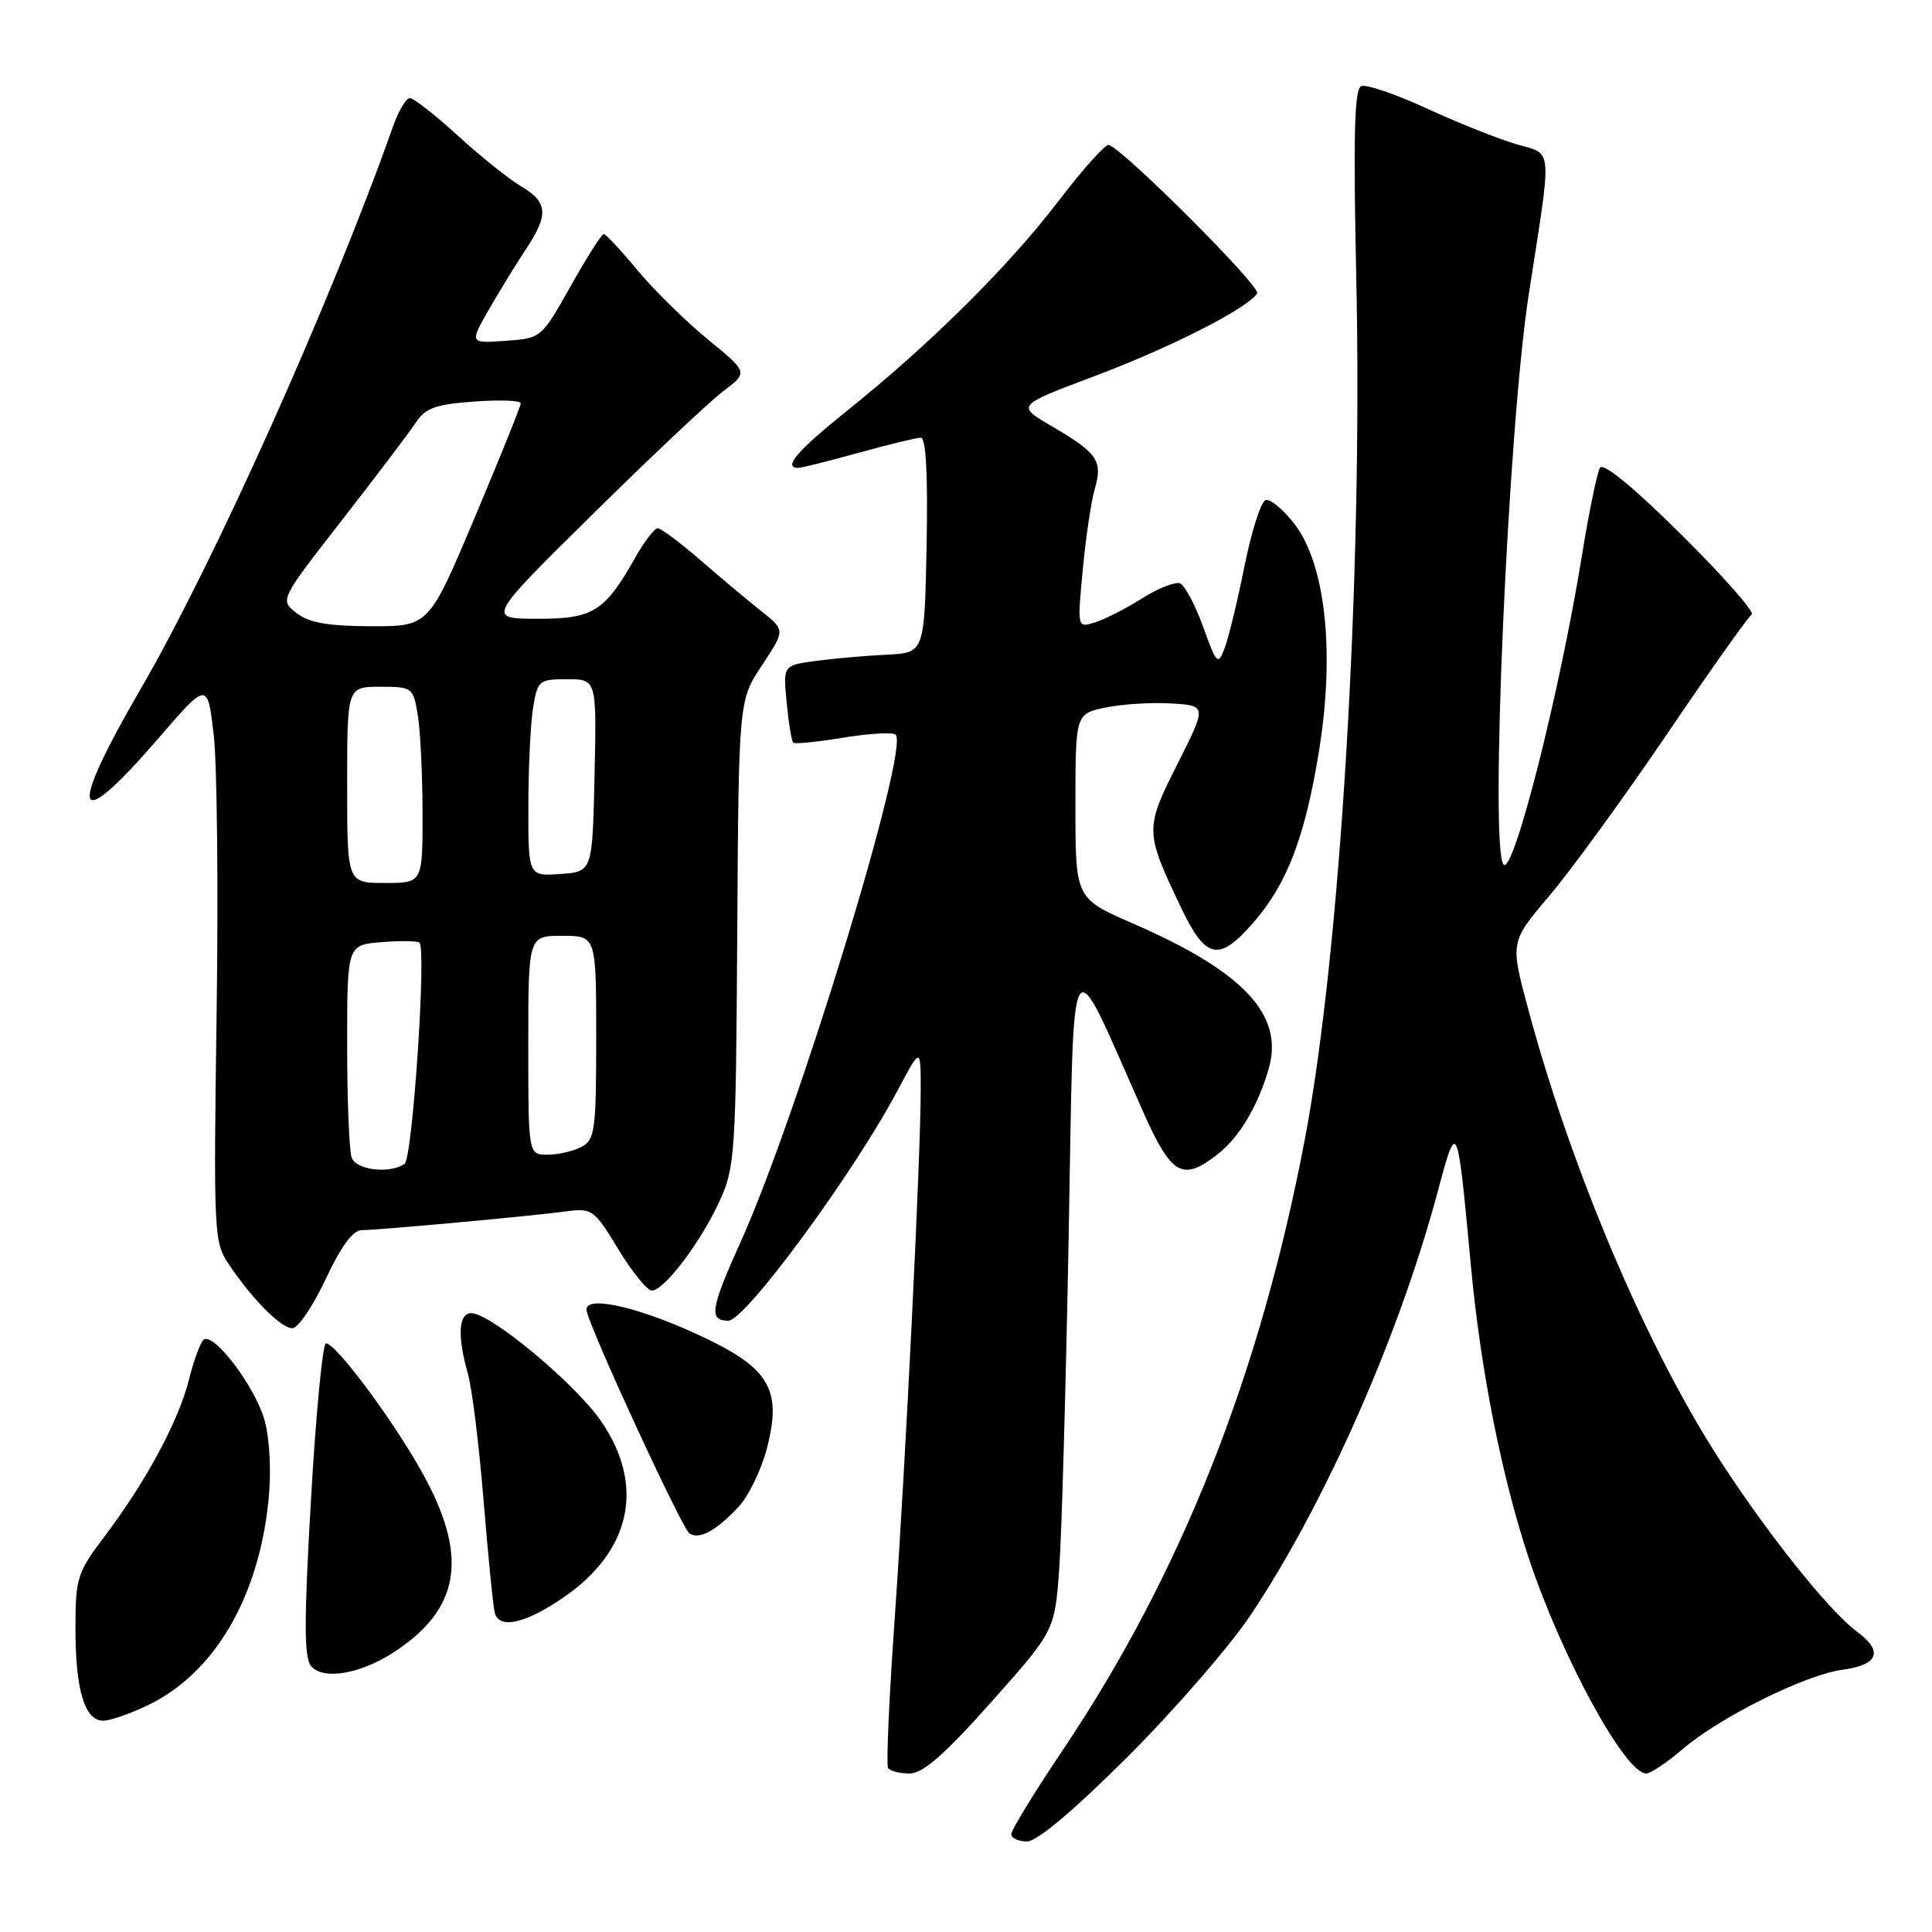 <?xml version="1.0" encoding="UTF-8" standalone="no"?>
<!DOCTYPE svg PUBLIC "-//W3C//DTD SVG 1.1//EN" "http://www.w3.org/Graphics/SVG/1.1/DTD/svg11.dtd" >
<svg xmlns="http://www.w3.org/2000/svg" xmlns:xlink="http://www.w3.org/1999/xlink" version="1.1" viewBox="0 0 256 256">
 <g >
 <path fill="currentColor"
d=" M 149.45 232.75 C 155.64 226.56 162.97 218.12 165.73 213.98 C 175.53 199.30 185.31 177.19 190.43 158.17 C 193.11 148.20 193.06 148.09 194.93 168.00 C 196.23 181.80 199.04 195.90 202.62 206.62 C 207.02 219.77 215.35 235.00 218.14 235.00 C 218.71 235.00 220.89 233.54 222.98 231.75 C 227.89 227.54 239.22 221.91 244.09 221.26 C 248.90 220.62 249.60 218.82 246.06 216.20 C 241.78 213.04 231.69 200.00 225.52 189.66 C 216.54 174.61 207.74 153.23 202.48 133.66 C 200.10 124.82 200.10 124.82 205.33 118.66 C 208.20 115.27 215.22 105.62 220.92 97.22 C 226.61 88.82 231.65 81.72 232.11 81.43 C 232.57 81.15 228.39 76.40 222.83 70.88 C 216.50 64.60 212.45 61.27 212.01 61.98 C 211.62 62.61 210.53 67.93 209.58 73.81 C 206.66 91.81 200.55 115.89 199.24 114.57 C 197.35 112.69 199.82 56.76 202.57 39.00 C 205.69 18.86 205.84 20.56 200.87 19.09 C 198.46 18.38 193.15 16.26 189.05 14.37 C 184.95 12.48 181.05 11.15 180.38 11.41 C 179.46 11.76 179.30 17.89 179.72 37.19 C 180.57 76.72 177.61 126.10 172.92 150.84 C 167.02 181.99 156.54 208.46 140.90 231.78 C 137.10 237.43 134.00 242.49 134.00 243.03 C 134.00 243.56 134.94 244.00 136.09 244.00 C 137.42 244.00 142.28 239.90 149.45 232.75 Z  M 131.34 225.54 C 139.76 216.08 139.76 216.08 140.36 207.79 C 140.68 203.23 141.25 183.30 141.61 163.50 C 142.35 123.22 141.44 124.73 151.44 147.25 C 155.23 155.78 156.68 156.61 161.39 152.91 C 164.23 150.68 166.71 146.50 168.12 141.57 C 170.16 134.47 164.78 128.74 150.10 122.36 C 142.50 119.05 142.50 119.05 142.50 106.82 C 142.50 94.59 142.50 94.59 146.50 93.75 C 148.70 93.30 152.62 93.05 155.20 93.21 C 159.91 93.50 159.91 93.50 156.02 101.23 C 151.68 109.84 151.69 110.18 156.49 120.25 C 159.76 127.11 161.49 127.49 165.99 122.35 C 170.50 117.22 172.88 111.07 174.75 99.67 C 176.90 86.54 175.67 74.88 171.56 69.48 C 170.05 67.51 168.31 66.06 167.70 66.27 C 167.08 66.47 165.82 70.43 164.89 75.07 C 163.96 79.71 162.77 84.59 162.26 85.92 C 161.39 88.19 161.20 88.01 159.42 83.05 C 158.37 80.14 156.99 77.55 156.35 77.30 C 155.71 77.06 153.46 77.95 151.34 79.28 C 149.23 80.62 146.43 82.05 145.12 82.46 C 142.74 83.22 142.74 83.22 143.47 75.53 C 143.86 71.30 144.58 66.45 145.07 64.75 C 146.14 61.03 145.45 60.04 139.26 56.41 C 134.69 53.73 134.69 53.73 144.95 49.87 C 155.08 46.07 165.36 40.84 166.58 38.87 C 167.11 38.01 149.22 20.10 146.94 19.20 C 146.52 19.03 143.49 22.40 140.21 26.70 C 133.58 35.36 123.25 45.60 112.25 54.42 C 105.65 59.70 103.69 62.00 105.77 62.00 C 106.19 62.00 109.79 61.10 113.76 60.00 C 117.73 58.90 121.44 58.00 122.01 58.00 C 122.70 58.00 122.96 62.87 122.78 72.25 C 122.50 86.50 122.50 86.50 117.50 86.75 C 114.75 86.88 110.53 87.25 108.13 87.57 C 103.76 88.16 103.76 88.16 104.24 93.10 C 104.50 95.82 104.89 98.21 105.11 98.41 C 105.32 98.61 108.32 98.31 111.77 97.74 C 115.23 97.18 118.34 97.00 118.68 97.35 C 120.55 99.22 105.66 147.91 98.11 164.63 C 94.14 173.42 93.90 175.00 96.51 175.00 C 98.75 175.00 113.02 155.59 118.87 144.61 C 122.00 138.72 122.00 138.72 122.00 144.35 C 122.00 153.22 120.01 193.63 118.55 214.50 C 117.81 224.95 117.42 233.84 117.67 234.25 C 117.91 234.66 119.20 235.00 120.52 235.00 C 122.28 235.00 125.13 232.52 131.34 225.54 Z  M 19.62 225.94 C 28.41 221.69 34.26 211.74 35.58 198.80 C 35.96 195.05 35.75 190.77 35.07 188.24 C 33.90 183.91 28.44 176.61 27.02 177.49 C 26.60 177.75 25.71 180.11 25.06 182.73 C 23.69 188.25 19.39 196.24 13.87 203.56 C 10.22 208.39 10.00 209.09 10.00 215.78 C 10.00 223.94 11.22 228.00 13.66 228.00 C 14.60 228.00 17.28 227.07 19.62 225.94 Z  M 52.26 218.88 C 60.77 213.30 62.02 206.62 56.50 196.15 C 52.93 189.35 44.60 178.00 43.19 178.00 C 42.76 178.00 41.86 187.29 41.21 198.66 C 40.28 214.69 40.28 219.63 41.21 220.75 C 42.80 222.67 47.77 221.83 52.26 218.88 Z  M 74.55 211.75 C 83.62 205.59 85.52 196.90 79.68 188.36 C 76.27 183.37 65.02 174.00 62.44 174.00 C 60.75 174.00 60.58 177.05 61.99 181.98 C 62.54 183.89 63.49 191.54 64.09 198.98 C 64.70 206.41 65.36 213.06 65.57 213.75 C 66.20 215.89 69.57 215.14 74.55 211.75 Z  M 97.89 199.63 C 99.20 198.23 100.88 194.75 101.62 191.90 C 103.68 183.96 101.94 181.17 92.19 176.71 C 84.10 173.01 77.33 171.59 77.73 173.68 C 78.22 176.23 90.37 202.54 91.35 203.18 C 92.68 204.05 94.87 202.86 97.89 199.63 Z  M 43.15 169.50 C 45.17 165.17 46.77 163.00 47.92 163.00 C 50.09 163.00 70.28 161.15 75.05 160.51 C 78.45 160.06 78.75 160.28 81.92 165.52 C 83.75 168.53 85.75 171.00 86.37 171.00 C 88.00 171.00 92.79 164.69 95.32 159.21 C 97.39 154.73 97.51 153.01 97.69 123.66 C 97.88 92.82 97.88 92.82 100.96 88.16 C 104.05 83.50 104.05 83.50 100.90 81.00 C 99.16 79.62 95.54 76.59 92.84 74.25 C 90.14 71.91 87.58 70.00 87.15 70.00 C 86.72 70.00 85.42 71.69 84.25 73.75 C 80.13 81.06 78.64 82.00 71.21 81.99 C 64.50 81.98 64.50 81.98 78.50 68.17 C 86.20 60.57 93.99 53.23 95.82 51.85 C 99.14 49.34 99.14 49.34 93.79 44.97 C 90.85 42.56 86.66 38.44 84.47 35.81 C 82.29 33.18 80.28 31.02 80.00 31.02 C 79.72 31.01 77.75 34.11 75.61 37.92 C 71.73 44.81 71.72 44.83 66.97 45.16 C 62.21 45.50 62.21 45.50 64.79 41.00 C 66.22 38.52 68.42 34.93 69.69 33.02 C 72.73 28.43 72.60 26.79 69.05 24.69 C 67.43 23.73 63.66 20.71 60.66 17.97 C 57.67 15.24 54.81 13.00 54.31 13.00 C 53.81 13.00 52.81 14.69 52.08 16.75 C 43.85 40.01 28.36 74.55 18.64 91.29 C 8.83 108.18 9.78 110.82 21.00 97.82 C 27.50 90.29 27.50 90.29 28.32 97.39 C 28.77 101.30 28.94 118.00 28.70 134.50 C 28.29 163.35 28.35 164.62 30.30 167.50 C 33.47 172.20 37.24 176.00 38.74 176.00 C 39.49 176.00 41.47 173.07 43.15 169.50 Z  M 46.61 153.42 C 46.27 152.55 46.00 145.84 46.00 138.52 C 46.00 125.20 46.00 125.20 50.57 124.84 C 53.08 124.64 55.34 124.67 55.58 124.91 C 56.52 125.85 54.66 153.53 53.60 154.23 C 51.62 155.56 47.23 155.05 46.61 153.42 Z  M 70.00 138.50 C 70.00 124.00 70.00 124.00 74.50 124.00 C 79.00 124.00 79.00 124.00 79.00 137.46 C 79.00 149.75 78.83 151.02 77.07 151.96 C 76.00 152.53 73.98 153.00 72.57 153.00 C 70.00 153.00 70.00 153.00 70.00 138.50 Z  M 46.00 104.00 C 46.00 91.00 46.00 91.00 50.37 91.00 C 54.64 91.00 54.75 91.08 55.36 94.75 C 55.70 96.81 55.98 102.66 55.99 107.75 C 56.00 117.00 56.00 117.00 51.00 117.00 C 46.00 117.00 46.00 117.00 46.00 104.00 Z  M 70.01 106.81 C 70.02 101.69 70.30 95.81 70.64 93.75 C 71.23 90.16 71.43 90.00 75.16 90.00 C 79.06 90.00 79.06 90.00 78.78 102.75 C 78.50 115.50 78.50 115.50 74.25 115.81 C 70.00 116.11 70.00 116.11 70.01 106.81 Z  M 39.29 81.23 C 37.07 79.50 37.07 79.50 45.29 68.95 C 49.80 63.15 54.21 57.34 55.07 56.03 C 56.37 54.06 57.70 53.58 62.82 53.21 C 66.22 52.96 69.00 53.06 69.00 53.44 C 69.00 53.81 66.26 60.61 62.91 68.56 C 56.82 83.00 56.82 83.00 49.16 82.98 C 43.45 82.96 40.94 82.52 39.29 81.23 Z "/>
</g>
</svg>